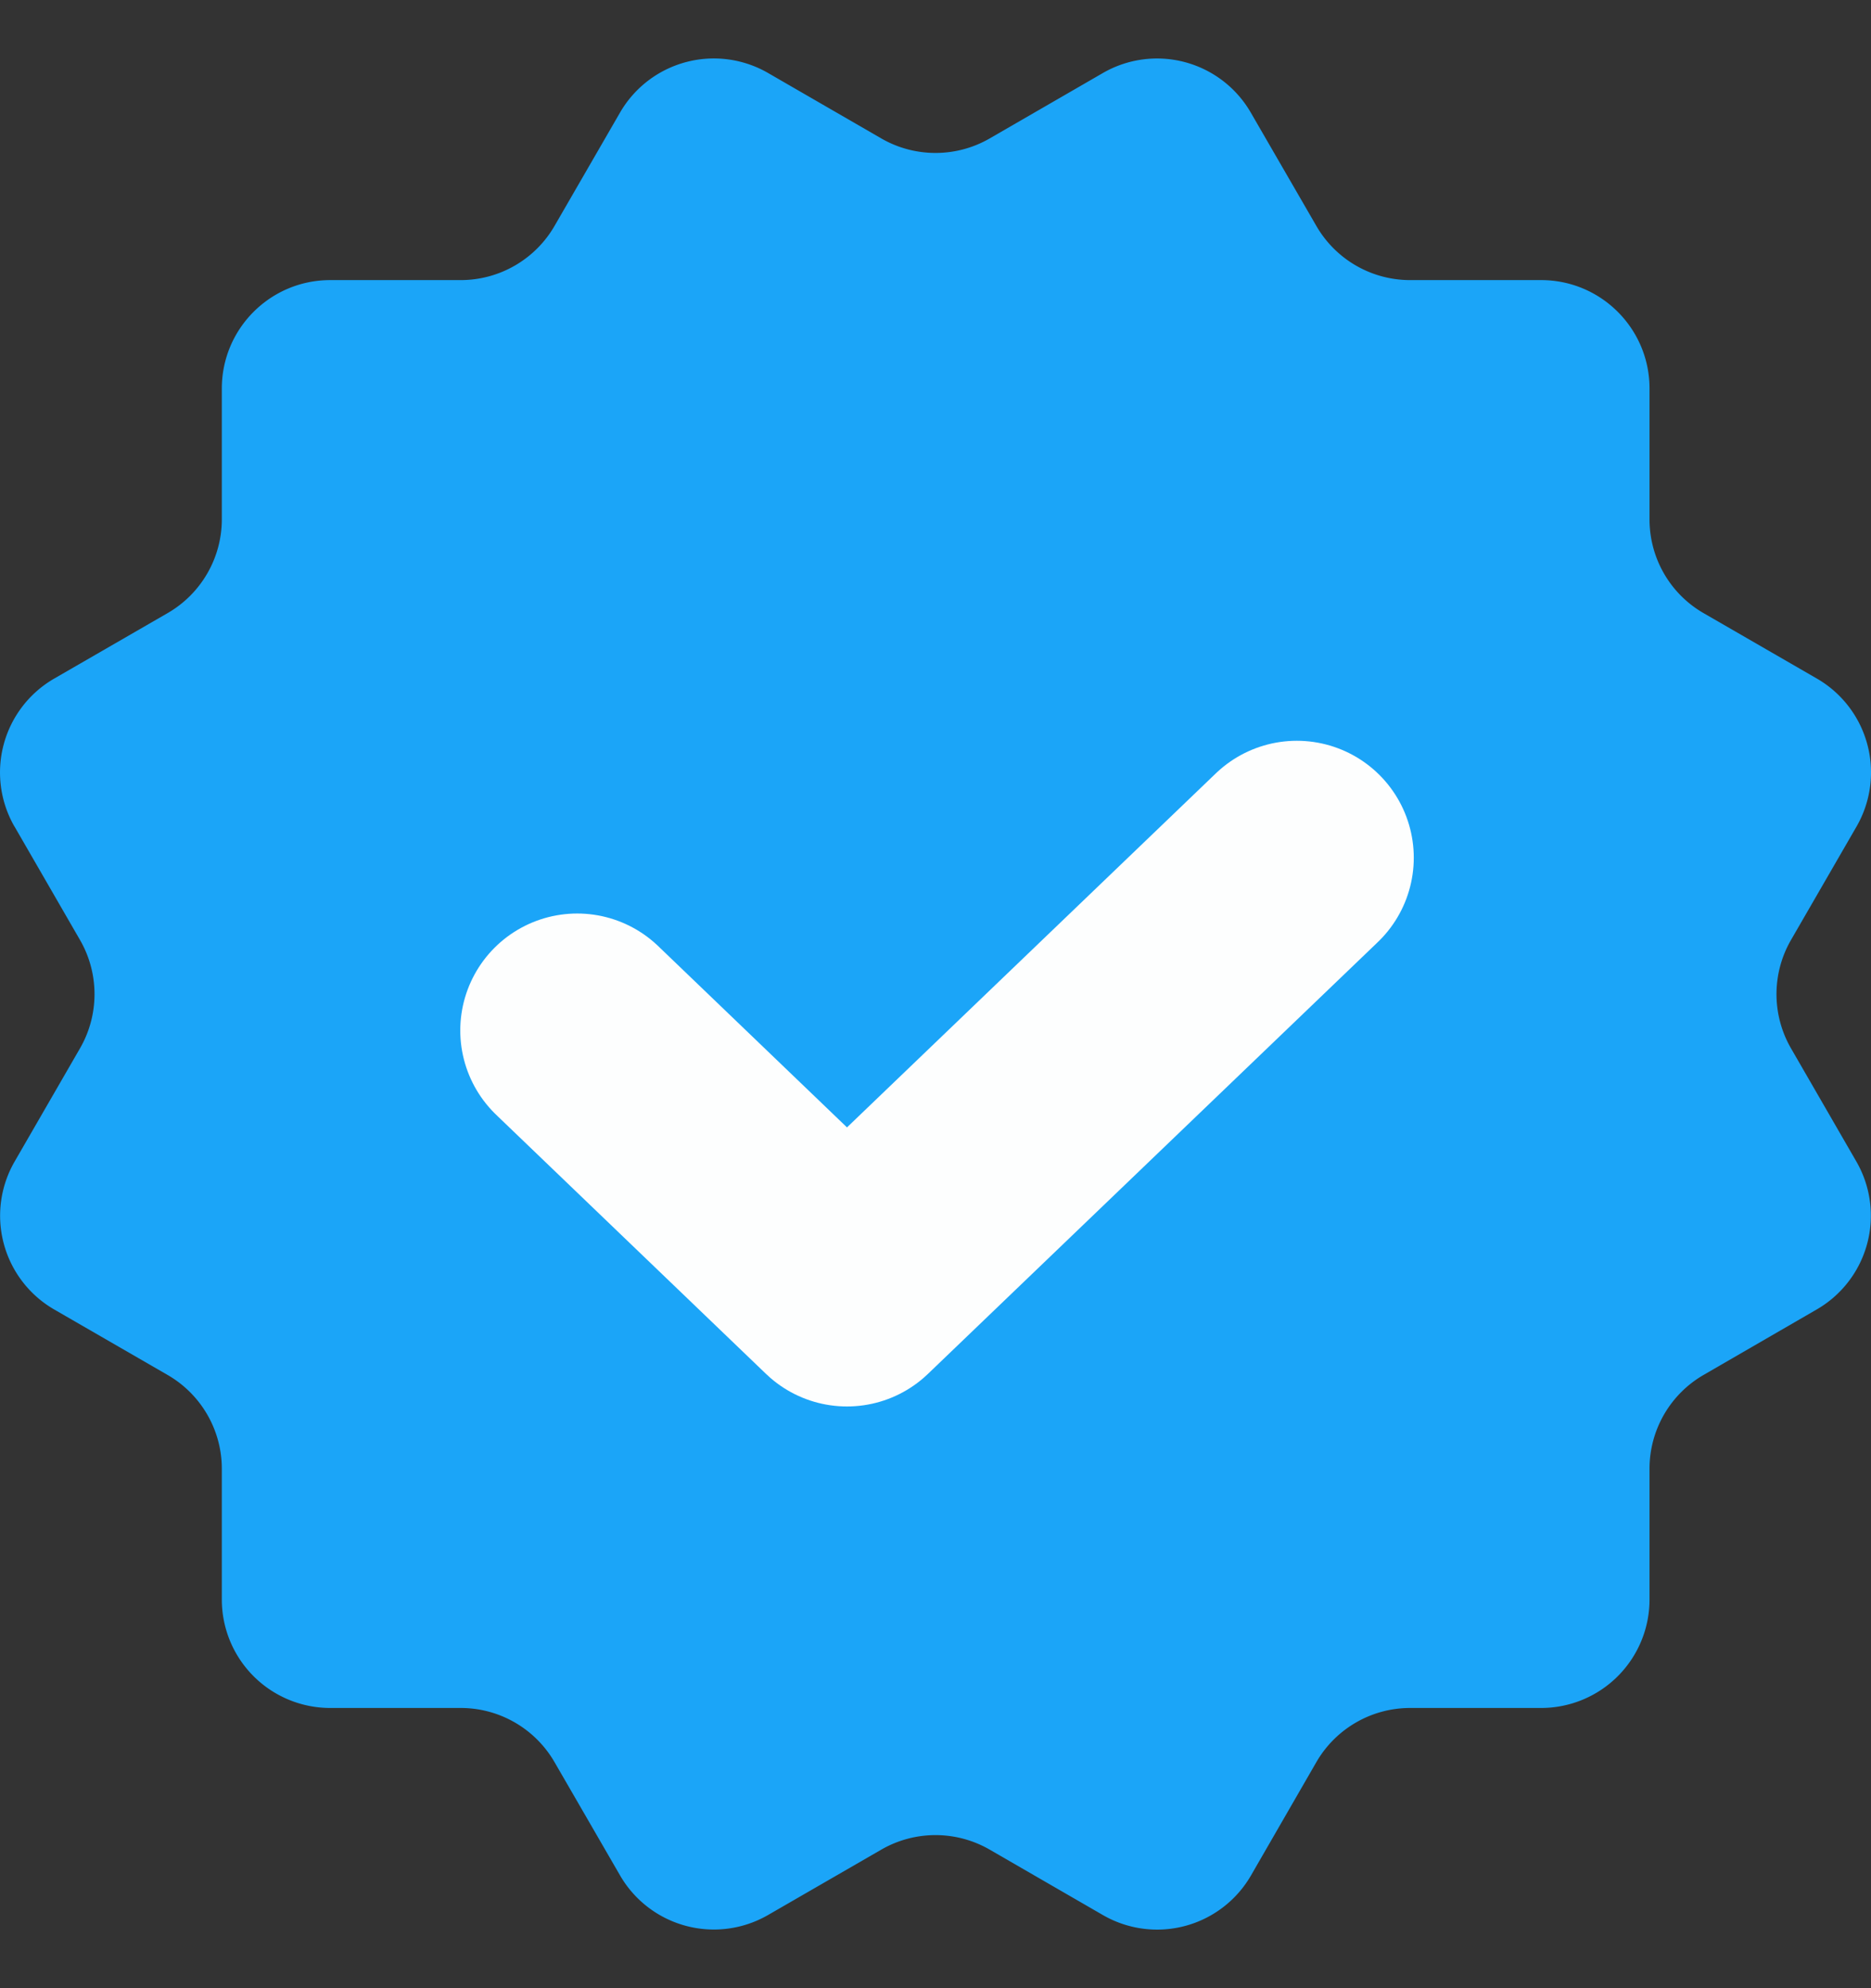 <svg width="16" height="17" viewBox="0 0 16 17" fill="none" xmlns="http://www.w3.org/2000/svg">
    <rect x="0" y="0" width="16" height="17" fill="#333333" stroke="none"/>
    <path d="M.124 7.068a.927.927 0 0 1 .34-1.266l.97-.56a.927.927 0 0 0 .463-.803V3.322c0-.512.415-.927.927-.927H3.94a.927.927 0 0 0 .802-.463l.56-.969A.927.927 0 0 1 6.568.624l.969.56c.286.165.64.165.926 0l.969-.56a.926.926 0 0 1 1.265.34l.56.968a.926.926 0 0 0 .802.463h1.12c.512 0 .927.415.927.927v1.119c0 .331.176.637.463.802l.968.559a.927.927 0 0 1 .339 1.266l-.56.969a.927.927 0 0 0 0 .927l.559.968a.926.926 0 0 1-.34 1.265l-.966.559a.926.926 0 0 0-.463.802v1.12a.927.927 0 0 1-.927.926h-1.12a.927.927 0 0 0-.802.463l-.559.969a.927.927 0 0 1-1.266.339l-.969-.56a.927.927 0 0 0-.926 0l-.97.56a.927.927 0 0 1-1.265-.34l-.56-.968a.927.927 0 0 0-.802-.463H2.824a.927.927 0 0 1-.927-.926v-1.119a.927.927 0 0 0-.463-.802l-.97-.56a.926.926 0 0 1-.339-1.265l.559-.968a.927.927 0 0 0 0-.927l-.56-.97z" fill="#1BA5F8"/>
    <path d="m11.09 7.334-3.847 3.692-2.307-2.215" stroke="#FDFEFE" stroke-width="2" stroke-linecap="round" stroke-linejoin="round"/>
</svg>
